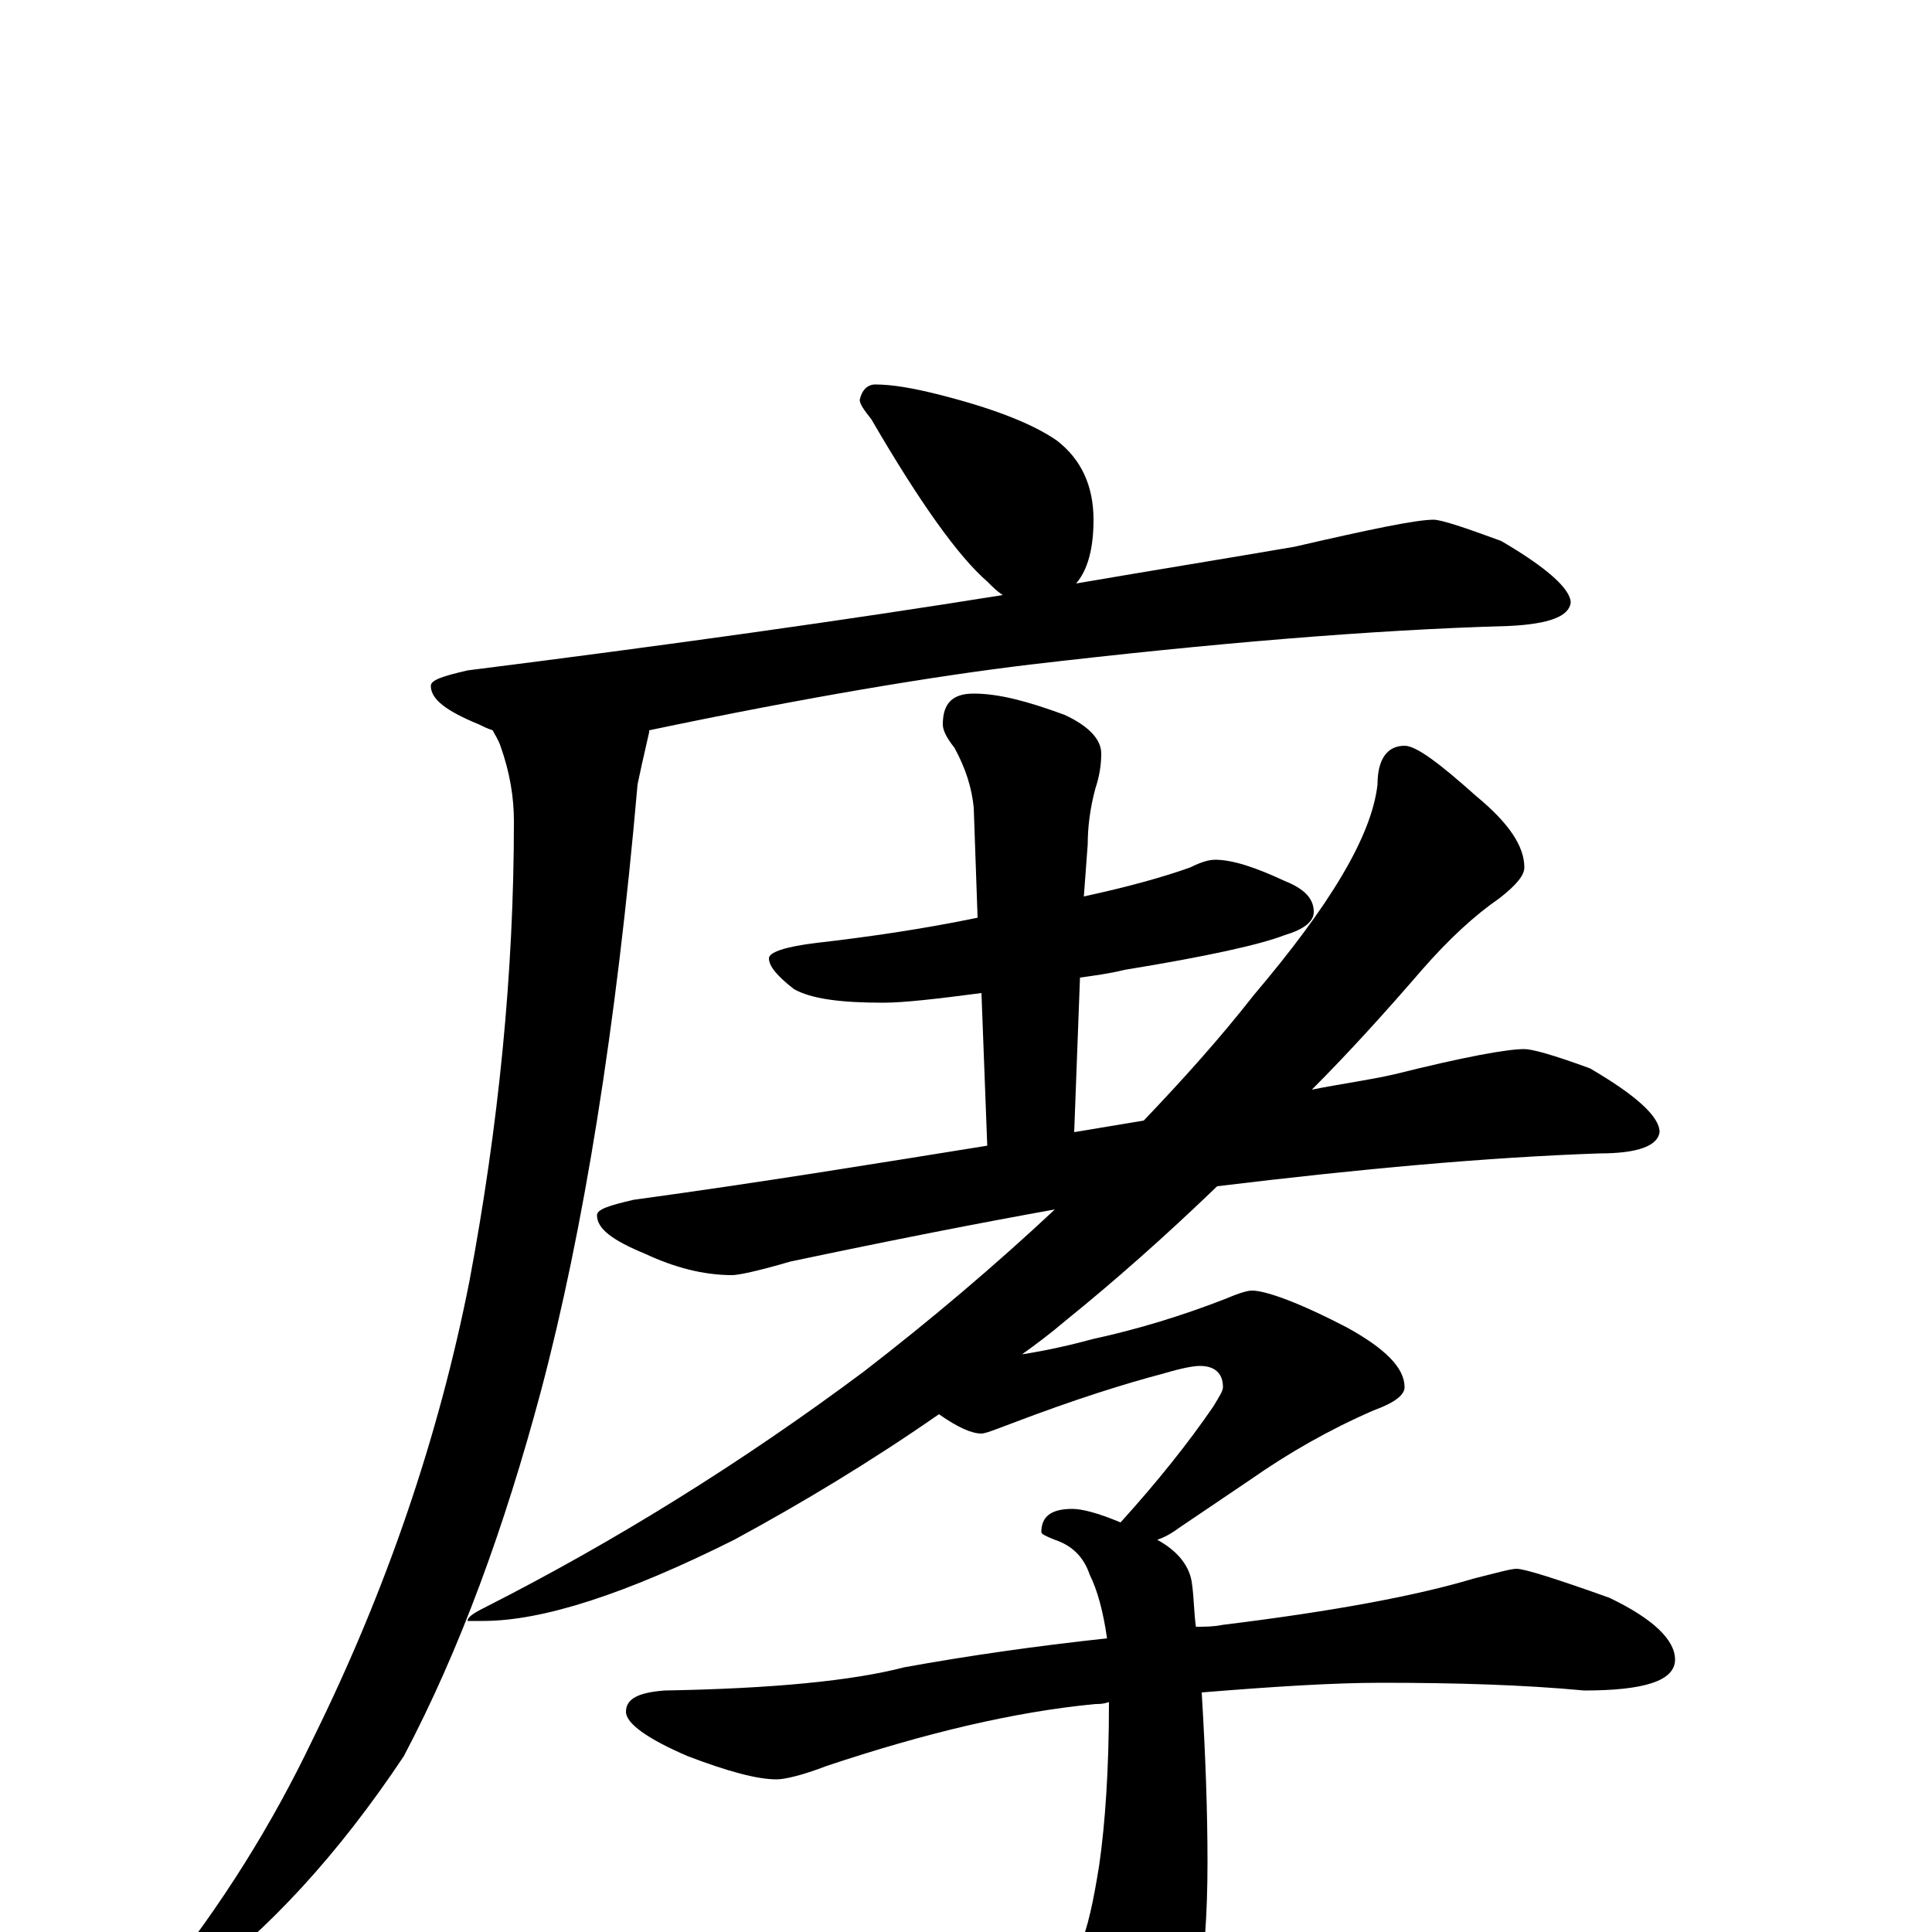 <?xml version="1.0" encoding="utf-8" ?>
<!DOCTYPE svg PUBLIC "-//W3C//DTD SVG 1.1//EN" "http://www.w3.org/Graphics/SVG/1.1/DTD/svg11.dtd">
<svg version="1.1" id="Layer_1" xmlns="http://www.w3.org/2000/svg" xmlns:xlink="http://www.w3.org/1999/xlink" x="0px" y="145px" width="1000px" height="1000px" viewBox="0 0 1000 1000" enable-background="new 0 0 1000 1000" xml:space="preserve">
<g id="Layer_1">
<path id="glyph" transform="matrix(1 0 0 -1 0 1000)" d="M453,801C462,801 473,799 485,796C513,789 534,781 547,772C560,762 566,748 566,731C566,716 563,705 557,698C598,705 635,711 670,717C709,726 733,731 742,731C746,731 758,727 777,720C801,706 813,695 813,688C812,681 802,677 781,676C710,674 627,667 533,656C483,650 417,639 336,622l0,-1C333,608 331,599 330,594C319,468 302,363 280,280C261,209 238,146 209,91C175,40 139,1 100,-28C95,-30 89,-31 82,-31l0,4C115,14 141,56 162,100C200,177 227,256 243,337C258,417 266,496 266,575C266,587 264,600 259,614C258,617 256,620 255,622C252,623 250,624 248,625C231,632 223,638 223,645C223,648 229,650 242,653C345,666 438,679 519,692C516,694 514,696 511,699C496,712 476,740 451,783C447,788 445,791 445,793C446,798 449,801 453,801M629,555C638,555 650,551 665,544C675,540 680,535 680,528C680,523 675,519 665,516C652,511 625,505 582,498C574,496 566,495 559,494l-3,-80C568,416 580,418 592,420C612,441 631,462 649,485C688,531 710,567 713,594C713,607 718,614 727,614C733,614 745,605 764,588C781,574 789,562 789,551C789,547 785,542 776,535C763,526 750,514 736,498C717,476 698,455 679,436C694,439 709,441 722,444C758,453 780,457 789,457C793,457 804,454 823,447C847,433 859,422 859,414C858,407 848,403 828,403C770,401 704,395 630,386C603,360 577,337 551,316C544,310 536,304 529,299C542,301 555,304 566,307C589,312 612,319 635,328C642,331 646,332 648,332C655,332 672,326 697,313C717,302 727,292 727,282C727,278 722,274 711,270C688,260 667,248 647,234l-37,-25C606,206 602,204 599,203C610,197 616,189 617,180C618,173 618,165 619,158C624,158 628,158 633,159C690,166 733,174 763,183C775,186 782,188 785,188C789,188 805,183 833,173C856,162 867,151 867,141C867,130 851,125 820,125C788,128 753,129 715,129C690,129 659,127 622,124C624,91 625,62 625,36C625,-19 618,-58 604,-81C592,-97 581,-105 570,-105C565,-105 560,-101 555,-93C530,-57 507,-30 487,-12C482,-9 480,-7 480,-4C480,-1 481,0 484,0C490,0 500,-3 513,-8C530,-13 542,-15 547,-15C552,-15 556,-12 559,-7C563,2 566,16 569,35C572,56 574,84 574,119C571,118 569,118 567,118C525,114 479,103 428,86C415,81 406,79 402,79C392,79 377,83 356,91C335,100 324,108 324,114C324,121 331,124 344,125C400,126 441,130 468,137C501,143 536,148 573,152C571,166 568,177 564,185C561,194 555,200 546,203C541,205 539,206 539,207C539,215 544,219 555,219C560,219 568,217 580,212C599,233 615,253 628,272C631,277 633,280 633,282C633,289 629,293 621,293C618,293 612,292 602,289C583,284 557,276 523,263C515,260 510,258 508,258C503,258 496,261 486,268C450,243 415,222 380,203C324,175 281,161 250,161l-8,0C242,163 245,165 251,168C318,202 384,243 447,290C482,317 515,345 546,374C507,367 461,358 409,347C392,342 382,340 379,340C364,340 349,344 334,351C317,358 309,364 309,371C309,374 315,376 328,379C394,388 455,398 511,407l-3,79C485,483 468,481 457,481C435,481 420,483 411,488C402,495 398,500 398,504C398,507 406,510 423,512C449,515 477,519 506,525l-2,57C503,592 500,602 494,613C490,618 488,622 488,625C488,636 493,641 504,641C517,641 532,637 551,630C564,624 570,617 570,610C570,604 569,598 567,592C564,581 563,571 563,563l-2,-27C584,541 602,546 616,551C622,554 626,555 629,555z"/>
</g>
</svg>
